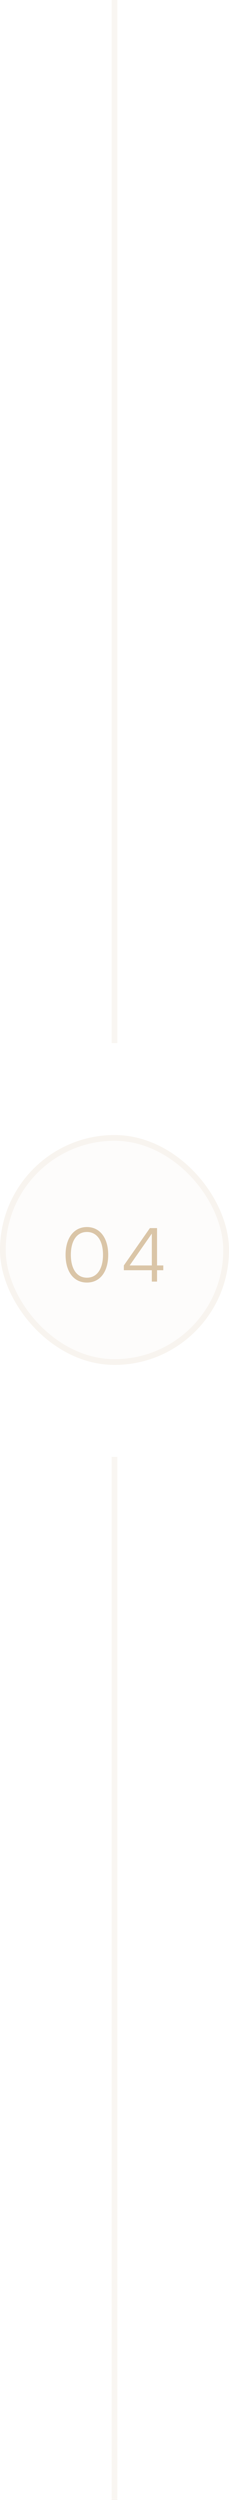 <svg width="40" height="435" viewBox="0 0 40 435" fill="none" xmlns="http://www.w3.org/2000/svg">
<rect x="19.5" width="1" height="181.5" fill="#DAC5A7" fill-opacity="0.15"/>
<g filter="url(#filter0_b_33_20113)">
<rect y="197.5" width="40" height="40" rx="20" fill="#DAC5A7" fill-opacity="0.05"/>
<rect x="0.5" y="198" width="39" height="39" rx="19.5" stroke="#DAC5A7" stroke-opacity="0.15"/>
<path d="M11.453 218.346C11.453 221.245 12.844 223.169 15.184 223.169C17.511 223.169 18.902 221.245 18.902 218.346C18.902 215.46 17.485 213.51 15.184 213.51C12.87 213.51 11.453 215.46 11.453 218.346ZM12.376 218.346C12.376 215.915 13.403 214.368 15.184 214.368C16.965 214.368 17.992 215.915 17.992 218.346C17.992 220.764 16.965 222.324 15.184 222.324C13.403 222.324 12.376 220.764 12.376 218.346ZM28.522 221.024V220.192H27.43V213.692H26.182L21.632 220.192V221.024H26.52V223H27.43V221.024H28.522ZM22.646 220.192L26.52 214.654V220.192H22.646Z" fill="#DAC5A7"/>
</g>
<rect x="19.5" y="253.5" width="1" height="181.5" fill="#DAC5A7" fill-opacity="0.15"/>
<defs>
<filter id="filter0_b_33_20113" x="-30" y="167.5" width="100" height="100" filterUnits="userSpaceOnUse" color-interpolation-filters="sRGB">
<feFlood flood-opacity="0" result="BackgroundImageFix"/>
<feGaussianBlur in="BackgroundImageFix" stdDeviation="15"/>
<feComposite in2="SourceAlpha" operator="in" result="effect1_backgroundBlur_33_20113"/>
<feBlend mode="normal" in="SourceGraphic" in2="effect1_backgroundBlur_33_20113" result="shape"/>
</filter>
</defs>
</svg>

